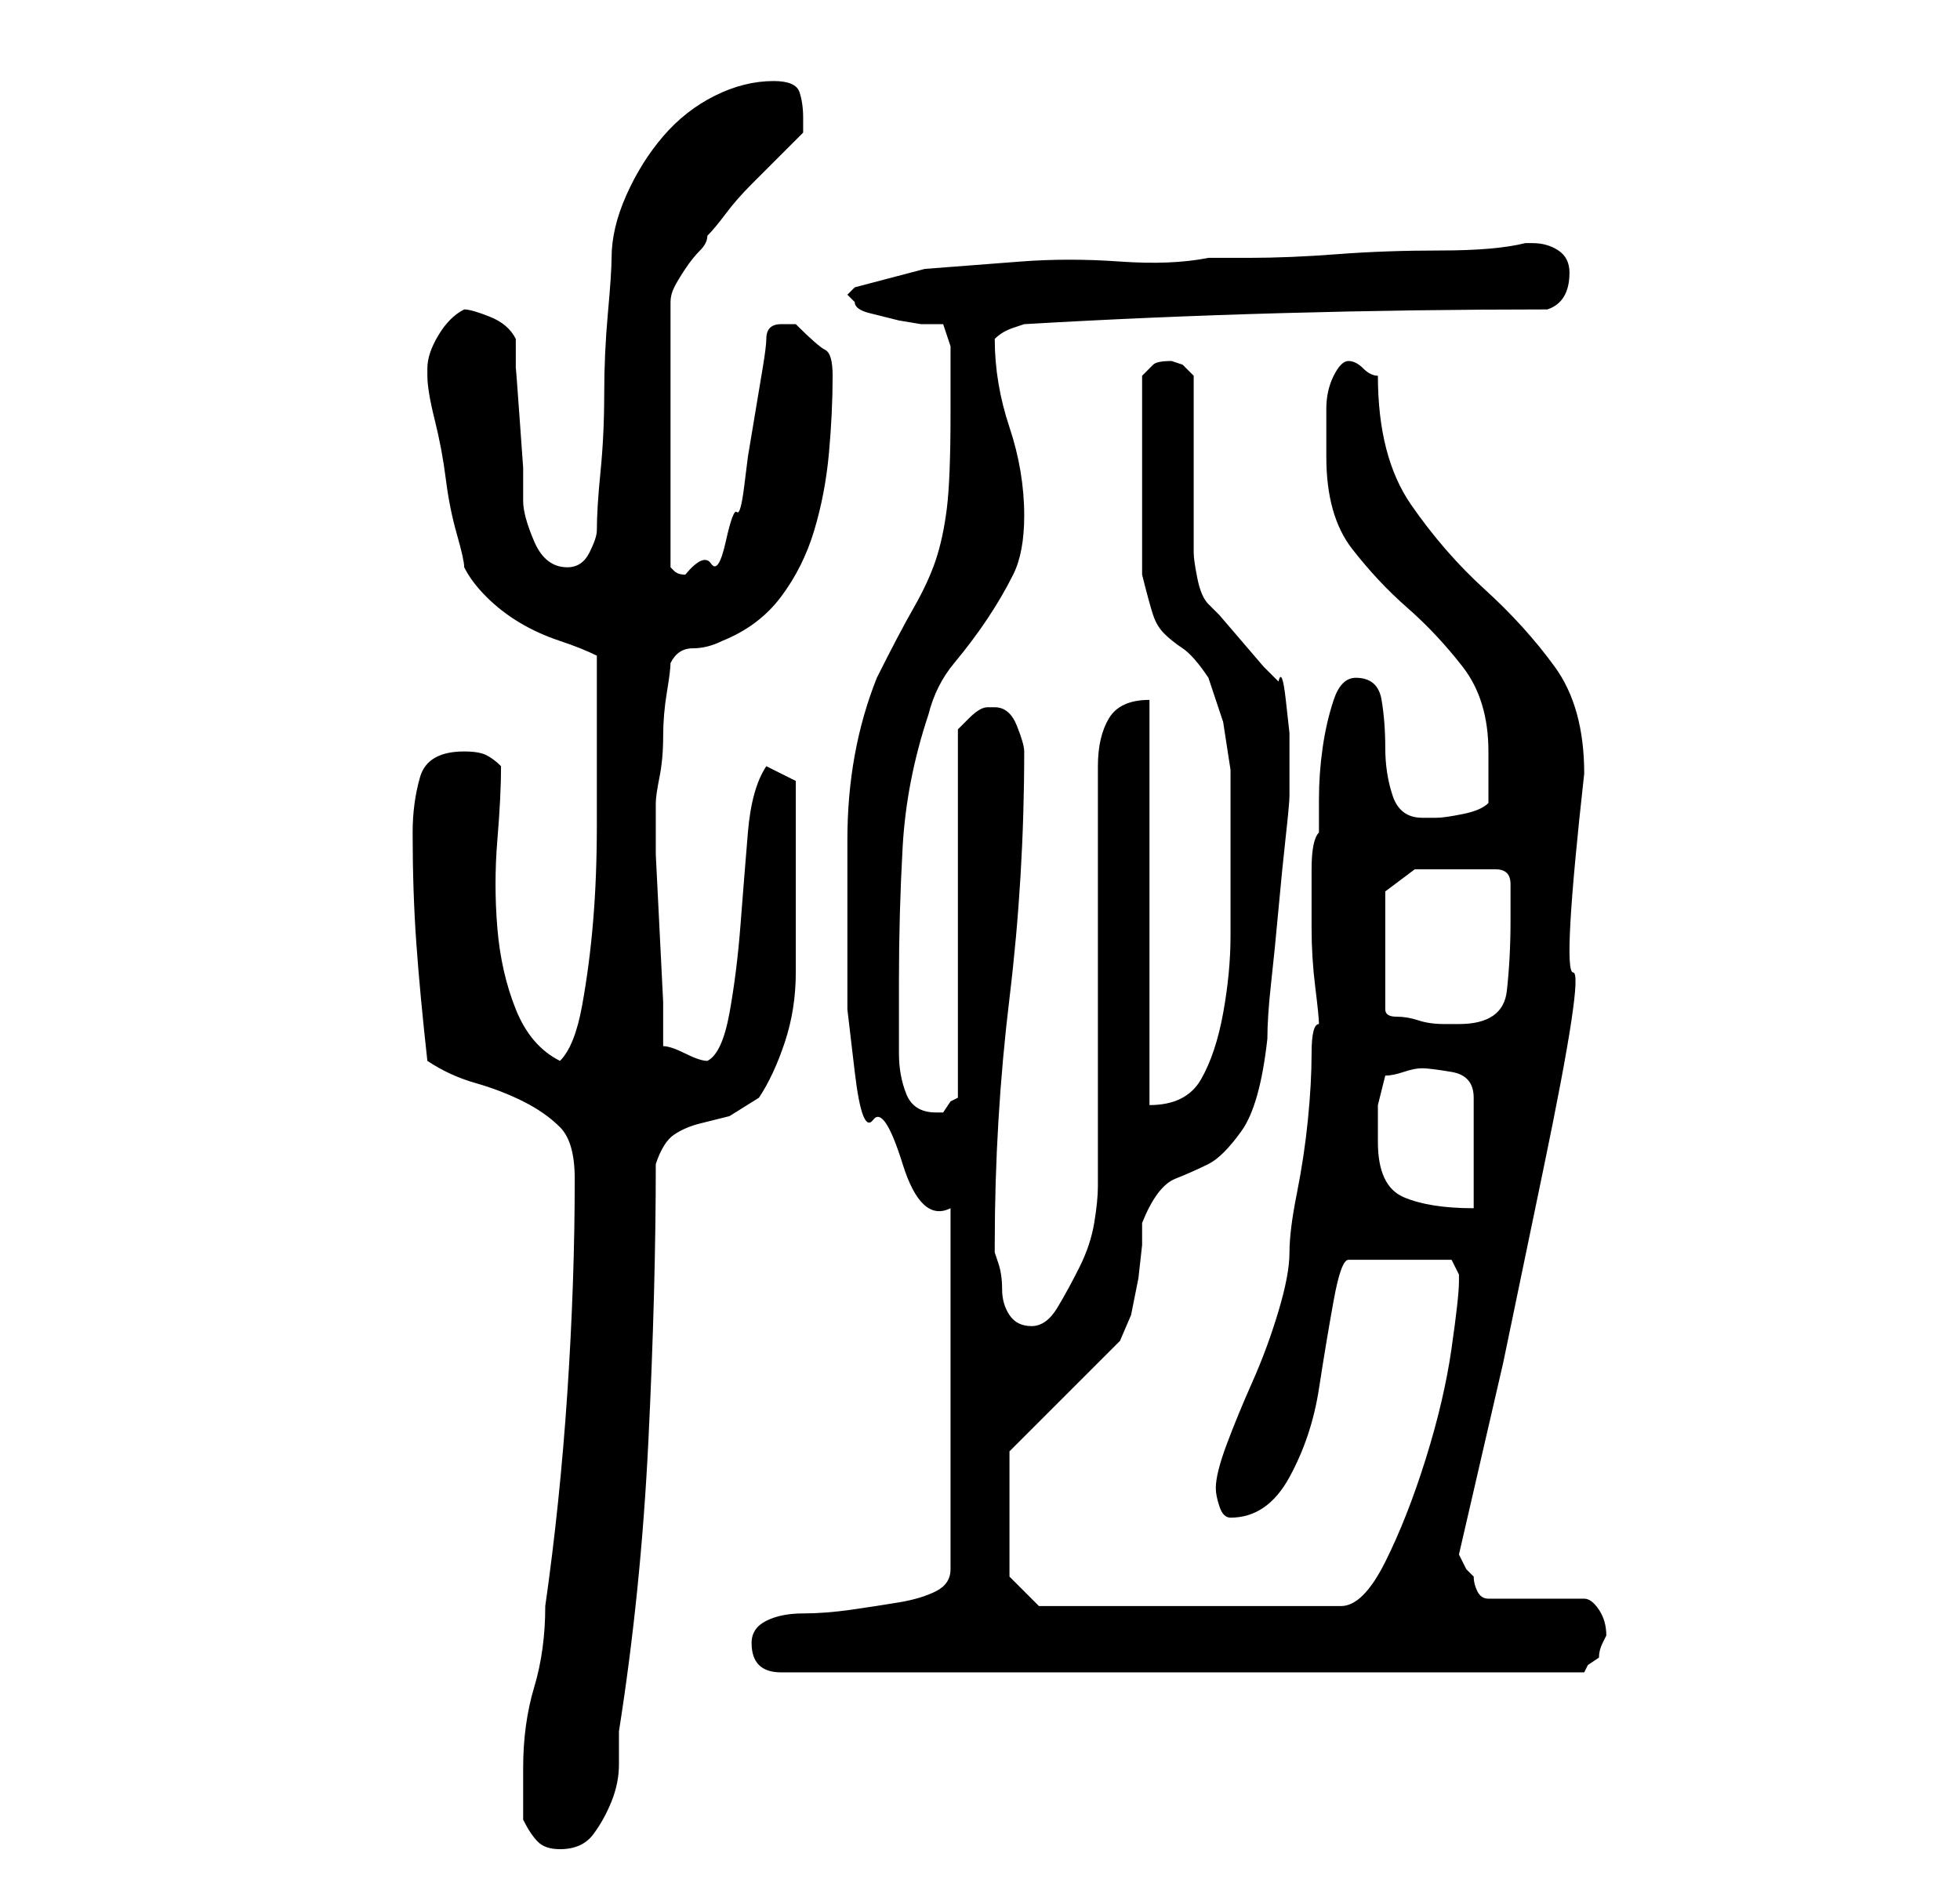 <?xml version="1.0" standalone="no"?>
<!DOCTYPE svg PUBLIC "-//W3C//DTD SVG 1.1//EN" "http://www.w3.org/Graphics/SVG/1.1/DTD/svg11.dtd" >
<svg xmlns="http://www.w3.org/2000/svg" xmlns:xlink="http://www.w3.org/1999/xlink" version="1.1" viewBox="-10 0 266 256">
   <path fill="currentColor"
d="M61 247q1 2 2 3t3 1q3 0 4.5 -2t2.5 -4.5t1 -5v-4.5q3 -19 4 -39.5t1 -37.5q1 -3 2.5 -4t3.5 -1.5l4 -1t4 -2.5q2 -3 3.5 -7.5t1.5 -9.5v-10v-9v-4v-3l-4 -2q-2 3 -2.5 9t-1 12.5t-1.5 12t-3 6.5q-1 0 -3 -1t-3 -1v-6t-0.5 -10t-0.5 -10v-7q0 -1 0.5 -3.5t0.5 -5.5
t0.5 -6t0.5 -4q1 -2 3 -2t4 -1q5 -2 8 -6t4.5 -9t2 -10.5t0.5 -10.5q0 -3 -1 -3.5t-4 -3.5h-1h-1q-1 0 -1.5 0.5t-0.5 1.5t-0.5 4l-1 6l-1 6t-0.5 4t-1 3.5t-1.5 4t-2 3t-3.5 1.5v0q-1 0 -1.5 -0.5l-0.5 -0.5v-36q0 -1 0.5 -2t1.5 -2.5t2 -2.5t1 -2q1 -1 2.5 -3t3.5 -4l4 -4
l3 -3v-0.5v-1.5q0 -2 -0.5 -3.5t-3.5 -1.5q-4 0 -8 2t-7 5.5t-5 8t-2 8.5q0 2 -0.5 7.5t-0.5 11t-0.5 10.5t-0.5 8q0 1 -1 3t-3 2q-3 0 -4.5 -3.5t-1.5 -5.5v-4.5t-0.5 -7t-0.5 -6.5v-4q-1 -2 -3.5 -3t-3.5 -1q-2 1 -3.5 3.5t-1.5 4.5v1q0 2 1 6t1.5 8t1.5 7.5t1 4.5
q1 2 3 4t4.5 3.5t5.5 2.5t5 2v3v4v4v2v10q0 7 -0.5 13t-1.5 11.5t-3 7.5q-4 -2 -6 -7t-2.5 -11t0 -12t0.5 -10q-1 -1 -2 -1.5t-3 -0.5q-5 0 -6 3.5t-1 7.5q0 8 0.5 15t1.5 16q3 2 6.5 3t6.5 2.5t5 3.5t2 7q0 14 -1 29t-3 29q0 6 -1.5 11t-1.5 11v7zM92 223q0 2 1 3t3 1h109
l0.5 -1t1.5 -1q0 -1 0.5 -2l0.5 -1q0 -2 -1 -3.5t-2 -1.5h-13q-1 0 -1.5 -1t-0.5 -2l-1 -1t-1 -2l6 -26t5.5 -26.5t4 -26.5t1.5 -27q0 -9 -4 -14.5t-9.5 -10.5t-10 -11.5t-4.5 -17.5q-1 0 -2 -1t-2 -1t-2 2t-1 4.5v4.5v2q0 8 3.5 12.5t7.5 8t7.5 8t3.5 11.5v7q-1 1 -3.5 1.5
t-3.5 0.5h-0.5h-1.5q-3 0 -4 -3t-1 -6.5t-0.5 -6.5t-3.5 -3q-2 0 -3 3t-1.5 6.5t-0.5 7v4.5q-1 1 -1 5v8q0 4 0.5 8t0.5 5q-1 0 -1 4t-0.5 9t-1.5 10t-1 8t-1.5 8t-3.5 9.5t-3.5 8.5t-1.5 6q0 1 0.5 2.5t1.5 1.5q5 0 8 -5.5t4 -12t2 -12t2 -5.5h14l0.5 1l0.5 1v1q0 2 -1 9
t-3.5 15t-5.5 14t-6 6h-41l-4 -4v-17l3 -3l4.5 -4.5l4.5 -4.5l3 -3t1.5 -3.5l1 -5t0.5 -4.5v-3q2 -5 4.5 -6t4.5 -2t4.5 -4.5t3.5 -12.5q0 -3 0.5 -7.5t1 -10t1 -10t0.5 -5.5v-4v-4.5t-0.5 -4.5t-1 -2.5l-2 -2t-3 -3.5t-3 -3.5l-1.5 -1.5q-1 -1 -1.5 -3.5t-0.5 -3.5v-24
l-1.5 -1.5t-1.5 -0.5q-2 0 -2.5 0.5l-1.5 1.5v3v4v4v3v3v4.5v4.5v1q1 4 1.5 5.5t1.5 2.5t2.5 2t3.5 4l2 6t1 6.5v6.5v6v10q0 5 -1 10.5t-3 9t-7 3.5v-55q-4 0 -5.5 2.5t-1.5 6.5v57q0 2 -0.5 5t-2 6t-3 5.5t-3.5 2.5t-3 -1.5t-1 -3.5t-0.5 -3.5l-0.5 -1.5v-1q0 -17 2 -33.5
t2 -33.5q0 -1 -1 -3.5t-3 -2.5h-1q-1 0 -2.5 1.5l-1.5 1.5v50l-1 0.5t-1 1.5h-1v0q-3 0 -4 -2.5t-1 -5.5v-6v-4q0 -9 0.5 -18t3.5 -18q1 -4 3.5 -7t4.5 -6t3.5 -6t1.5 -8q0 -6 -2 -12t-2 -12v0q1 -1 2.5 -1.5l1.5 -0.5q17 -1 35 -1.5t36 -0.5q3 -1 3 -5q0 -2 -1.5 -3
t-3.5 -1h-1q-4 1 -11.5 1t-14 0.5t-12 0.5h-5.5q-5 1 -12 0.5t-13.5 0l-13 1t-9.5 2.5l-0.5 0.5l-0.5 0.5l0.5 0.5l0.5 0.5q0 1 2 1.5l4 1t3 0.5h3l1 3v4.5v4.5q0 9 -0.5 13t-1.5 7t-3 6.5t-5 9.5q-2 5 -3 10.5t-1 11.5v12v11t1 8.5t2.5 6.5t4 6t6.5 6v49q0 2 -2 3t-5 1.5
t-6.5 1t-6.5 0.5t-5 1t-2 3zM177 155v-5t1 -4q1 0 2.5 -0.5t2.5 -0.5t4 0.5t3 3.5v15q-6 0 -9.5 -1.5t-3.5 -7.5zM178 121l4 -3h11q1 0 1.5 0.5t0.5 1.5v5q0 5 -0.5 9.5t-6.5 4.5h-2q-2 0 -3.5 -0.5t-3 -0.5t-1.5 -1v-16z" />
</svg>
